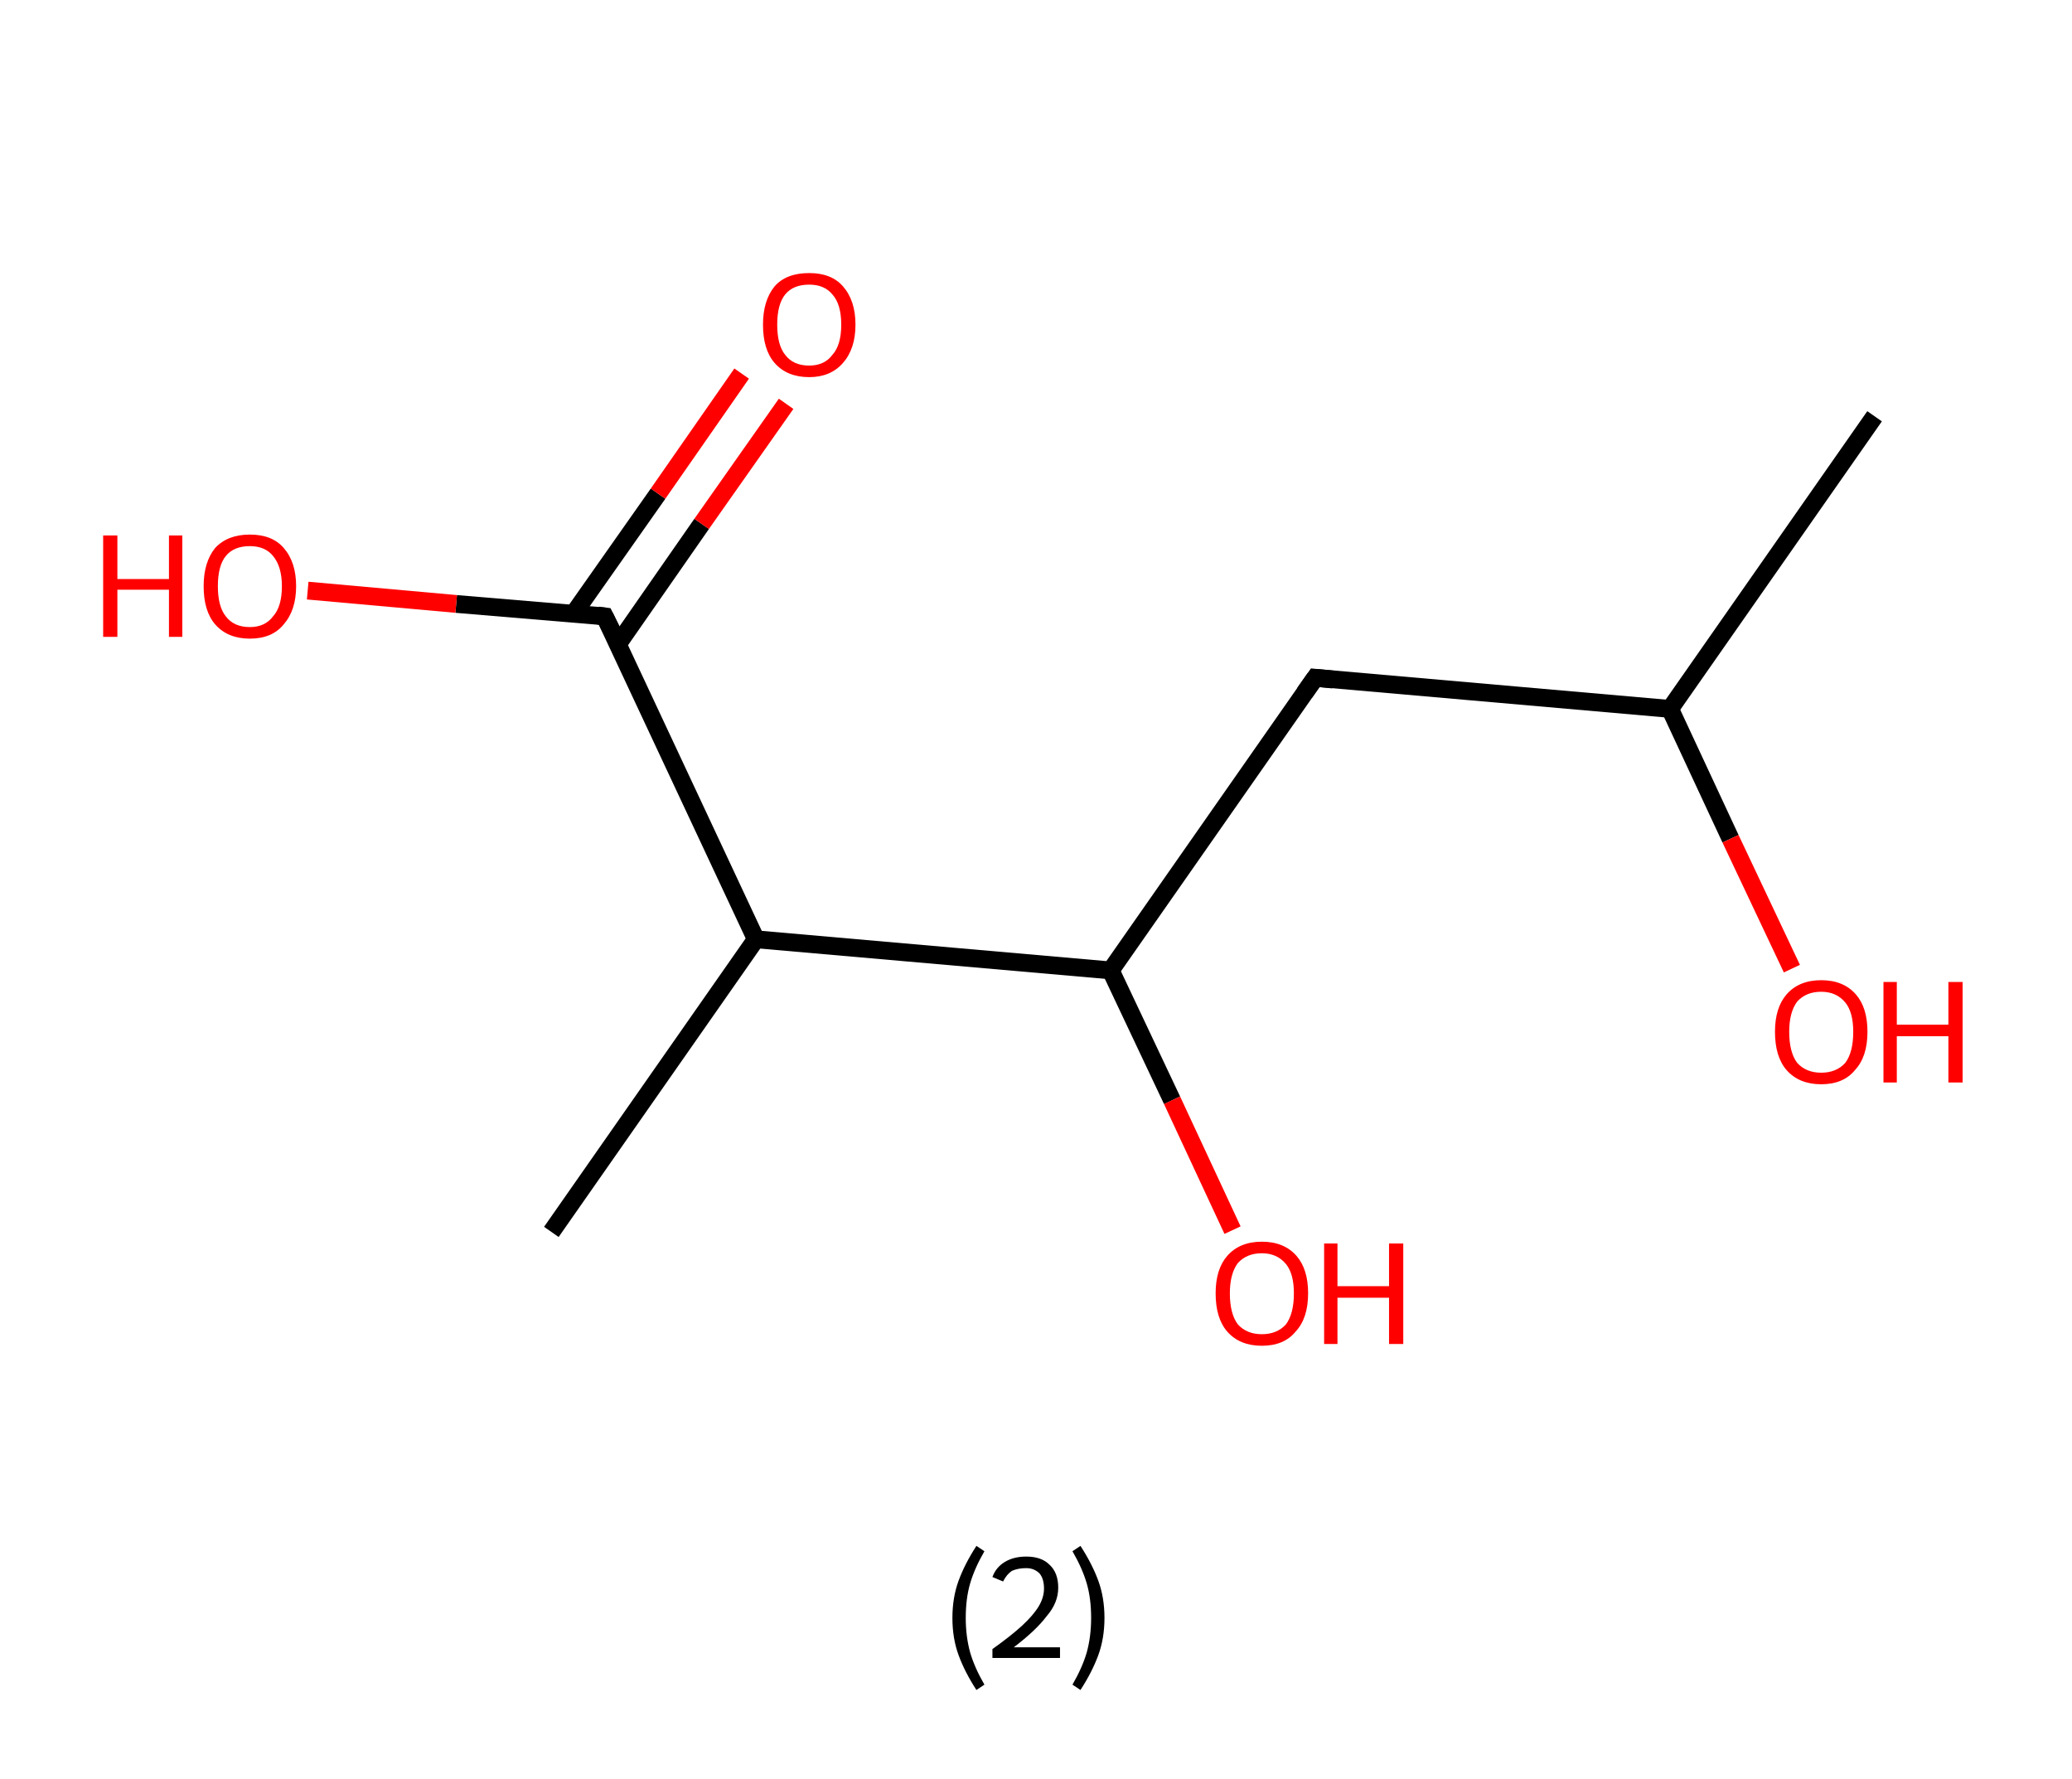 <?xml version='1.0' encoding='ASCII' standalone='yes'?>
<svg xmlns="http://www.w3.org/2000/svg" xmlns:rdkit="http://www.rdkit.org/xml" xmlns:xlink="http://www.w3.org/1999/xlink" version="1.1" baseProfile="full" xml:space="preserve" width="233px" height="200px" viewBox="0 0 233 200">
<!-- END OF HEADER -->
<rect style="opacity:1.0;fill:#FFFFFF;stroke:none" width="233.0" height="200.0" x="0.0" y="0.0"> </rect>
<path class="bond-0 atom-0 atom-1" d="M 210.8,46.8 L 187.8,79.7" style="fill:none;fill-rule:evenodd;stroke:#000000;stroke-width:2.0px;stroke-linecap:butt;stroke-linejoin:miter;stroke-opacity:1"/>
<path class="bond-1 atom-1 atom-2" d="M 187.8,79.7 L 194.6,94.3" style="fill:none;fill-rule:evenodd;stroke:#000000;stroke-width:2.0px;stroke-linecap:butt;stroke-linejoin:miter;stroke-opacity:1"/>
<path class="bond-1 atom-1 atom-2" d="M 194.6,94.3 L 201.5,108.9" style="fill:none;fill-rule:evenodd;stroke:#FF0000;stroke-width:2.0px;stroke-linecap:butt;stroke-linejoin:miter;stroke-opacity:1"/>
<path class="bond-2 atom-1 atom-3" d="M 187.8,79.7 L 147.9,76.2" style="fill:none;fill-rule:evenodd;stroke:#000000;stroke-width:2.0px;stroke-linecap:butt;stroke-linejoin:miter;stroke-opacity:1"/>
<path class="bond-3 atom-3 atom-4" d="M 147.9,76.2 L 124.9,109.1" style="fill:none;fill-rule:evenodd;stroke:#000000;stroke-width:2.0px;stroke-linecap:butt;stroke-linejoin:miter;stroke-opacity:1"/>
<path class="bond-4 atom-4 atom-5" d="M 124.9,109.1 L 131.8,123.7" style="fill:none;fill-rule:evenodd;stroke:#000000;stroke-width:2.0px;stroke-linecap:butt;stroke-linejoin:miter;stroke-opacity:1"/>
<path class="bond-4 atom-4 atom-5" d="M 131.8,123.7 L 138.6,138.3" style="fill:none;fill-rule:evenodd;stroke:#FF0000;stroke-width:2.0px;stroke-linecap:butt;stroke-linejoin:miter;stroke-opacity:1"/>
<path class="bond-5 atom-4 atom-6" d="M 124.9,109.1 L 85.0,105.6" style="fill:none;fill-rule:evenodd;stroke:#000000;stroke-width:2.0px;stroke-linecap:butt;stroke-linejoin:miter;stroke-opacity:1"/>
<path class="bond-6 atom-6 atom-7" d="M 85.0,105.6 L 62.0,138.5" style="fill:none;fill-rule:evenodd;stroke:#000000;stroke-width:2.0px;stroke-linecap:butt;stroke-linejoin:miter;stroke-opacity:1"/>
<path class="bond-7 atom-6 atom-8" d="M 85.0,105.6 L 68.0,69.3" style="fill:none;fill-rule:evenodd;stroke:#000000;stroke-width:2.0px;stroke-linecap:butt;stroke-linejoin:miter;stroke-opacity:1"/>
<path class="bond-8 atom-8 atom-9" d="M 69.5,72.4 L 78.9,58.9" style="fill:none;fill-rule:evenodd;stroke:#000000;stroke-width:2.0px;stroke-linecap:butt;stroke-linejoin:miter;stroke-opacity:1"/>
<path class="bond-8 atom-8 atom-9" d="M 78.9,58.9 L 88.4,45.4" style="fill:none;fill-rule:evenodd;stroke:#FF0000;stroke-width:2.0px;stroke-linecap:butt;stroke-linejoin:miter;stroke-opacity:1"/>
<path class="bond-8 atom-8 atom-9" d="M 64.5,69.0 L 74.0,55.5" style="fill:none;fill-rule:evenodd;stroke:#000000;stroke-width:2.0px;stroke-linecap:butt;stroke-linejoin:miter;stroke-opacity:1"/>
<path class="bond-8 atom-8 atom-9" d="M 74.0,55.5 L 83.4,42.0" style="fill:none;fill-rule:evenodd;stroke:#FF0000;stroke-width:2.0px;stroke-linecap:butt;stroke-linejoin:miter;stroke-opacity:1"/>
<path class="bond-9 atom-8 atom-10" d="M 68.0,69.3 L 51.3,67.9" style="fill:none;fill-rule:evenodd;stroke:#000000;stroke-width:2.0px;stroke-linecap:butt;stroke-linejoin:miter;stroke-opacity:1"/>
<path class="bond-9 atom-8 atom-10" d="M 51.3,67.9 L 34.6,66.4" style="fill:none;fill-rule:evenodd;stroke:#FF0000;stroke-width:2.0px;stroke-linecap:butt;stroke-linejoin:miter;stroke-opacity:1"/>
<path d="M 149.9,76.4 L 147.9,76.2 L 146.7,77.9" style="fill:none;stroke:#000000;stroke-width:2.0px;stroke-linecap:butt;stroke-linejoin:miter;stroke-opacity:1;"/>
<path d="M 68.9,71.1 L 68.0,69.3 L 67.2,69.2" style="fill:none;stroke:#000000;stroke-width:2.0px;stroke-linecap:butt;stroke-linejoin:miter;stroke-opacity:1;"/>
<path class="atom-2" d="M 199.6 116.0 Q 199.6 113.3, 200.9 111.8 Q 202.3 110.2, 204.8 110.2 Q 207.3 110.2, 208.7 111.8 Q 210.0 113.3, 210.0 116.0 Q 210.0 118.8, 208.6 120.3 Q 207.3 121.9, 204.8 121.9 Q 202.3 121.9, 200.9 120.3 Q 199.6 118.8, 199.6 116.0 M 204.8 120.6 Q 206.5 120.6, 207.5 119.5 Q 208.4 118.3, 208.4 116.0 Q 208.4 113.8, 207.5 112.7 Q 206.5 111.5, 204.8 111.5 Q 203.1 111.5, 202.1 112.6 Q 201.2 113.8, 201.2 116.0 Q 201.2 118.3, 202.1 119.5 Q 203.1 120.6, 204.8 120.6 " fill="#FF0000"/>
<path class="atom-2" d="M 211.8 110.4 L 213.3 110.4 L 213.3 115.2 L 219.1 115.2 L 219.1 110.4 L 220.7 110.4 L 220.7 121.7 L 219.1 121.7 L 219.1 116.5 L 213.3 116.5 L 213.3 121.7 L 211.8 121.7 L 211.8 110.4 " fill="#FF0000"/>
<path class="atom-5" d="M 136.7 145.4 Q 136.7 142.7, 138.0 141.2 Q 139.4 139.6, 141.9 139.6 Q 144.4 139.6, 145.8 141.2 Q 147.1 142.7, 147.1 145.4 Q 147.1 148.2, 145.7 149.7 Q 144.4 151.3, 141.9 151.3 Q 139.4 151.3, 138.0 149.7 Q 136.7 148.2, 136.7 145.4 M 141.9 150.0 Q 143.6 150.0, 144.6 148.9 Q 145.5 147.7, 145.5 145.4 Q 145.5 143.2, 144.6 142.1 Q 143.6 140.9, 141.9 140.9 Q 140.2 140.9, 139.2 142.0 Q 138.3 143.2, 138.3 145.4 Q 138.3 147.7, 139.2 148.9 Q 140.2 150.0, 141.9 150.0 " fill="#FF0000"/>
<path class="atom-5" d="M 148.9 139.8 L 150.4 139.8 L 150.4 144.6 L 156.2 144.6 L 156.2 139.8 L 157.8 139.8 L 157.8 151.1 L 156.2 151.1 L 156.2 145.9 L 150.4 145.9 L 150.4 151.1 L 148.9 151.1 L 148.9 139.8 " fill="#FF0000"/>
<path class="atom-9" d="M 85.8 36.5 Q 85.8 33.8, 87.1 32.2 Q 88.4 30.7, 91.0 30.7 Q 93.5 30.7, 94.8 32.2 Q 96.2 33.8, 96.2 36.5 Q 96.2 39.2, 94.8 40.8 Q 93.4 42.4, 91.0 42.4 Q 88.5 42.4, 87.1 40.8 Q 85.8 39.3, 85.8 36.5 M 91.0 41.1 Q 92.7 41.1, 93.6 39.9 Q 94.6 38.8, 94.6 36.5 Q 94.6 34.2, 93.6 33.1 Q 92.7 32.0, 91.0 32.0 Q 89.2 32.0, 88.3 33.1 Q 87.4 34.2, 87.4 36.5 Q 87.4 38.8, 88.3 39.9 Q 89.2 41.1, 91.0 41.1 " fill="#FF0000"/>
<path class="atom-10" d="M 11.6 60.2 L 13.2 60.2 L 13.2 65.1 L 19.0 65.1 L 19.0 60.2 L 20.5 60.2 L 20.5 71.6 L 19.0 71.6 L 19.0 66.3 L 13.2 66.3 L 13.2 71.6 L 11.6 71.6 L 11.6 60.2 " fill="#FF0000"/>
<path class="atom-10" d="M 22.9 65.9 Q 22.9 63.2, 24.2 61.6 Q 25.6 60.1, 28.1 60.1 Q 30.6 60.1, 31.9 61.6 Q 33.3 63.2, 33.3 65.9 Q 33.3 68.6, 31.9 70.2 Q 30.6 71.8, 28.1 71.8 Q 25.6 71.8, 24.2 70.2 Q 22.9 68.7, 22.9 65.9 M 28.1 70.5 Q 29.8 70.5, 30.7 69.3 Q 31.7 68.2, 31.7 65.9 Q 31.7 63.7, 30.7 62.5 Q 29.8 61.4, 28.1 61.4 Q 26.3 61.4, 25.4 62.5 Q 24.5 63.6, 24.5 65.9 Q 24.5 68.2, 25.4 69.3 Q 26.3 70.5, 28.1 70.5 " fill="#FF0000"/>
<path class="legend" d="M 107.1 181.9 Q 107.1 179.6, 107.8 177.7 Q 108.5 175.8, 109.8 173.8 L 110.7 174.4 Q 109.6 176.3, 109.1 178.0 Q 108.6 179.7, 108.6 181.9 Q 108.6 184.0, 109.1 185.8 Q 109.6 187.5, 110.7 189.4 L 109.8 190.0 Q 108.5 188.0, 107.8 186.1 Q 107.1 184.2, 107.1 181.9 " fill="#000000"/>
<path class="legend" d="M 111.6 177.3 Q 112.0 176.2, 113.0 175.6 Q 114.0 175.0, 115.4 175.0 Q 117.1 175.0, 118.0 175.9 Q 119.0 176.8, 119.0 178.5 Q 119.0 180.2, 117.7 181.7 Q 116.5 183.3, 114.0 185.2 L 119.2 185.2 L 119.2 186.4 L 111.6 186.4 L 111.6 185.4 Q 113.7 183.9, 114.9 182.8 Q 116.2 181.6, 116.8 180.6 Q 117.4 179.6, 117.4 178.6 Q 117.4 177.5, 116.9 176.9 Q 116.3 176.3, 115.4 176.3 Q 114.5 176.3, 113.8 176.6 Q 113.2 177.0, 112.8 177.8 L 111.6 177.3 " fill="#000000"/>
<path class="legend" d="M 124.2 181.9 Q 124.2 184.2, 123.5 186.1 Q 122.8 188.0, 121.5 190.0 L 120.6 189.4 Q 121.7 187.5, 122.2 185.8 Q 122.7 184.0, 122.7 181.9 Q 122.7 179.7, 122.2 178.0 Q 121.7 176.3, 120.6 174.4 L 121.5 173.8 Q 122.8 175.8, 123.5 177.7 Q 124.2 179.6, 124.2 181.9 " fill="#000000"/>
</svg>
